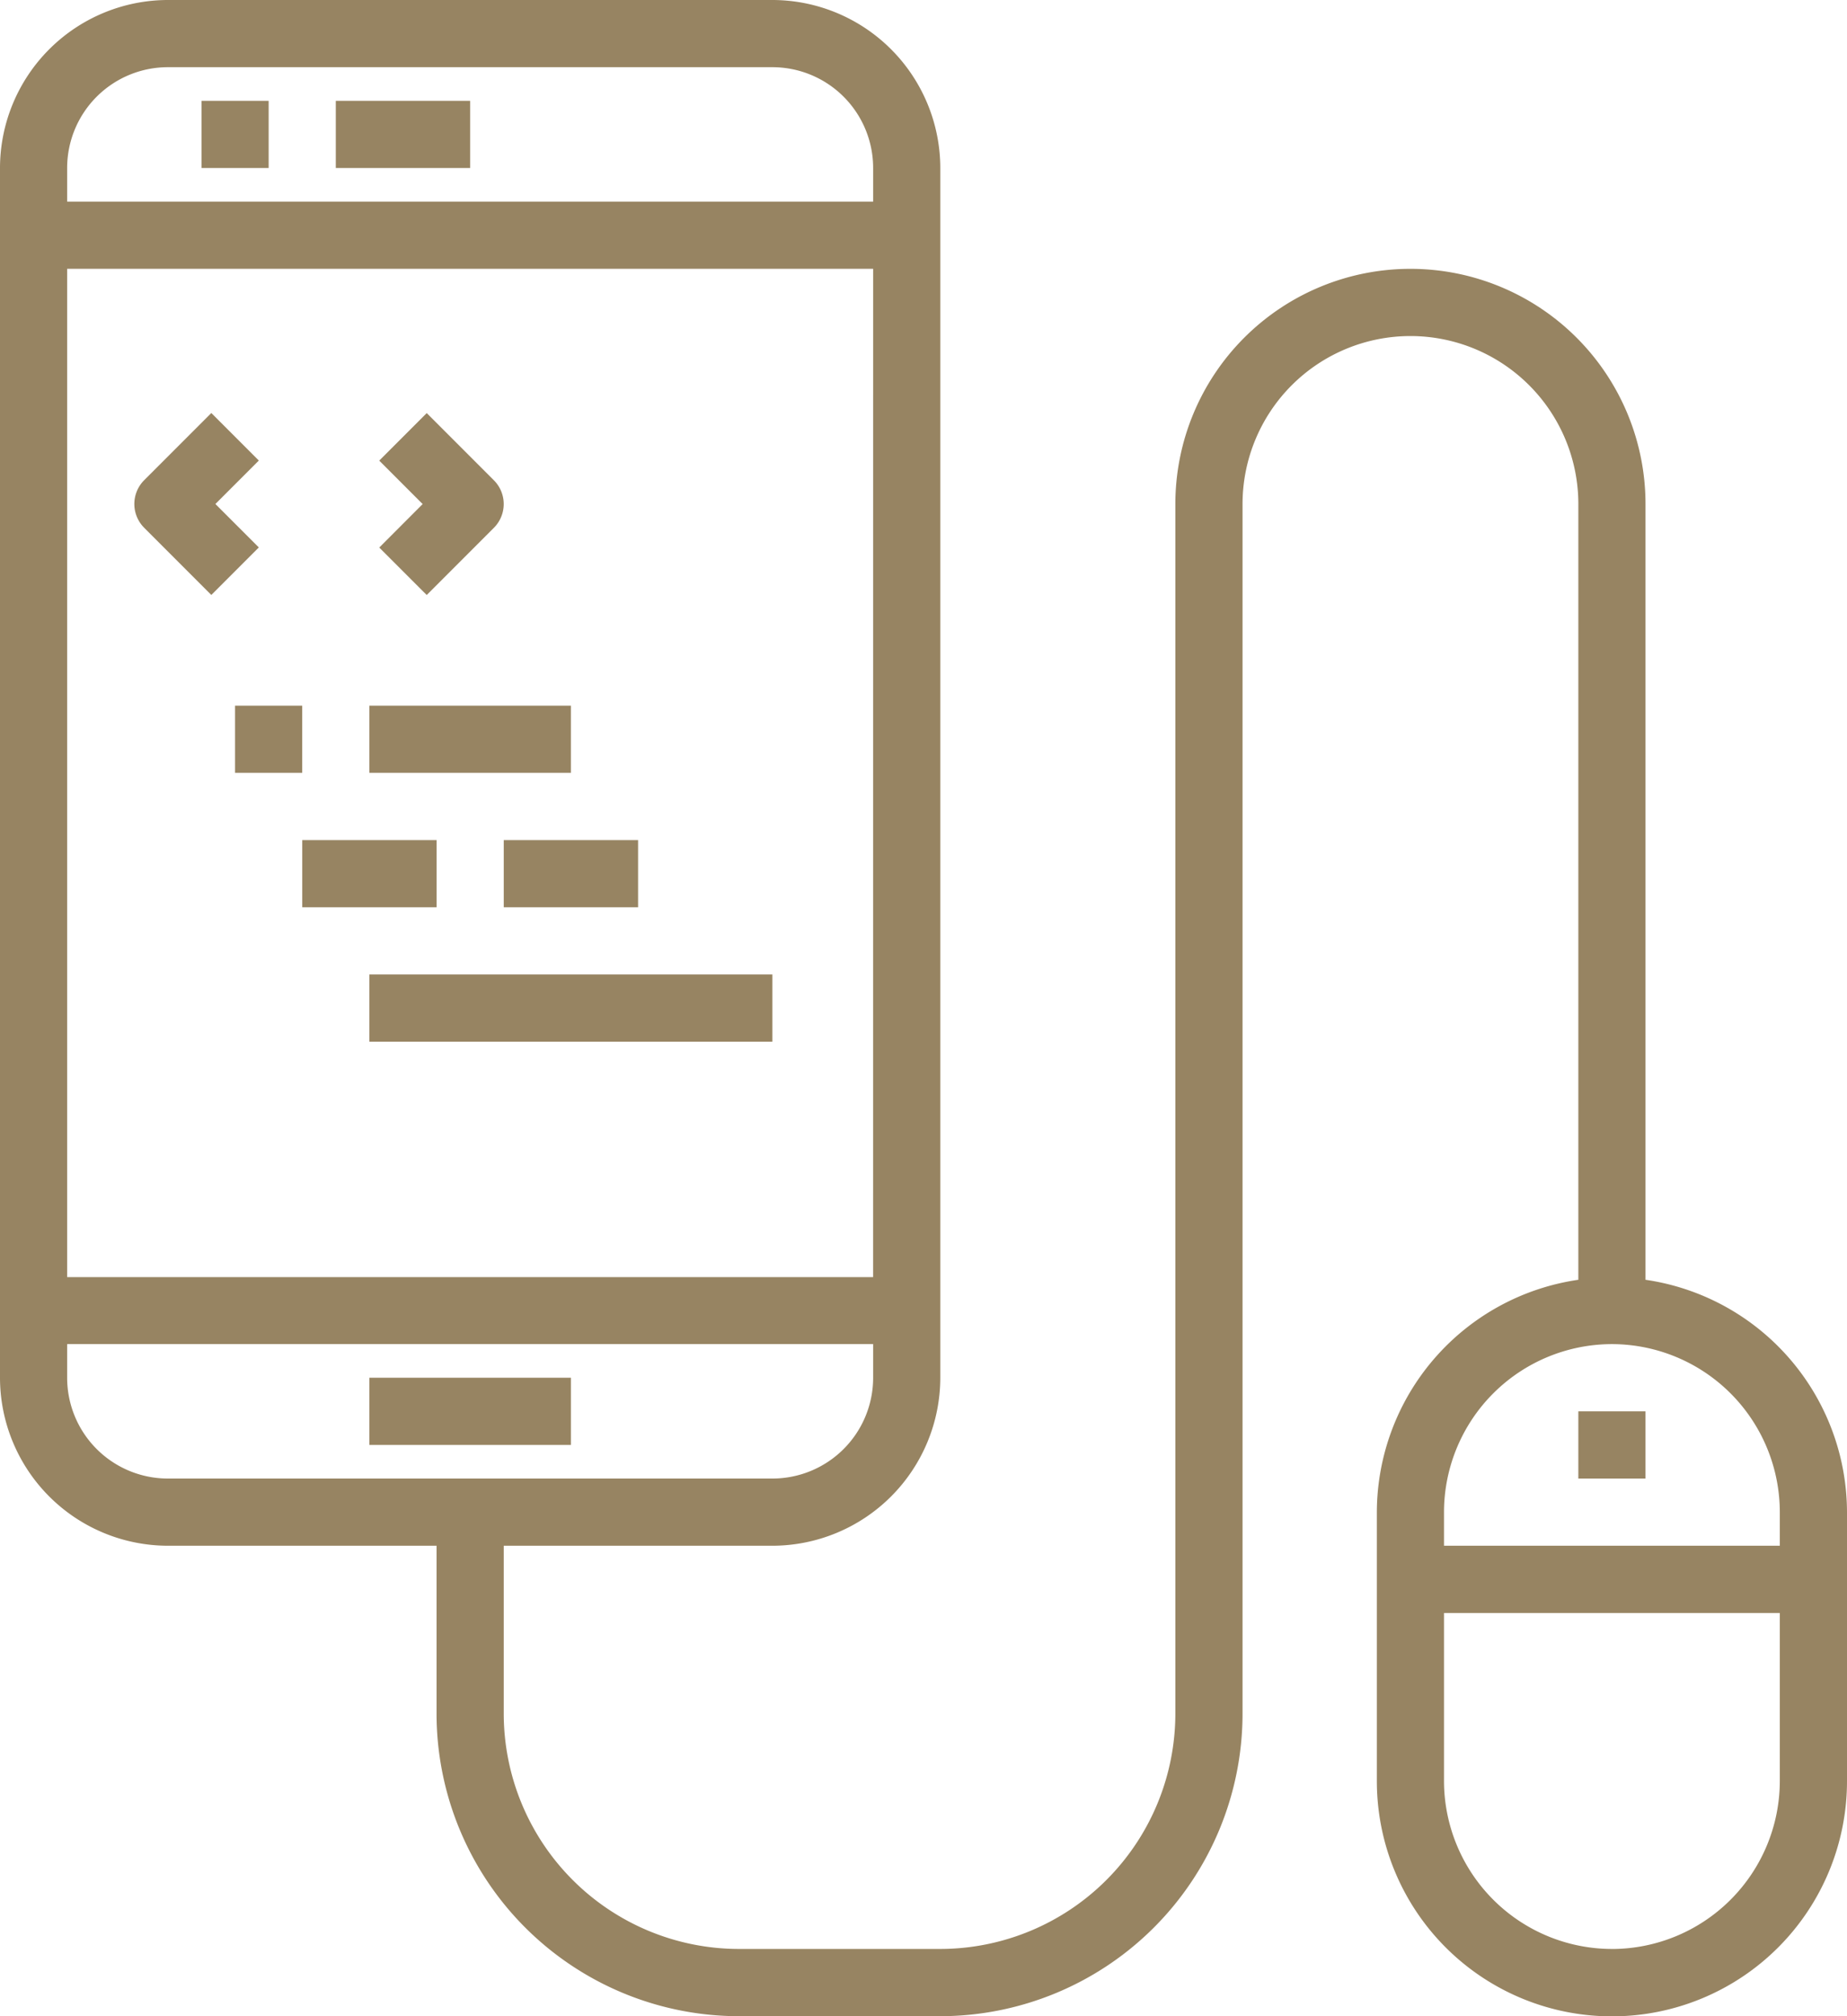 <svg xmlns="http://www.w3.org/2000/svg" width="53" height="57.818" viewBox="0 0 53 57.818"><defs><style>.a{fill:#978462;}</style></defs><g transform="translate(-0.5)"><path class="a" d="M88.5,328h5.782v1.927H88.5Zm0,0" transform="translate(-77.4 -288.491)"/><path class="a" d="M48.5,24h1.927v1.927H48.5Zm0,0" transform="translate(-42.218 -21.109)"/><path class="a" d="M80.5,24h3.855v1.927H80.5Zm0,0" transform="translate(-70.364 -21.109)"/><path class="a" d="M47.718,36.7V14.455a6.745,6.745,0,0,0-13.491,0V49.145a6.754,6.754,0,0,1-6.745,6.745H21.7a6.754,6.754,0,0,1-6.745-6.745V44.327h7.709a4.824,4.824,0,0,0,4.818-4.818V4.818A4.824,4.824,0,0,0,22.664,0H5.318A4.824,4.824,0,0,0,.5,4.818V39.509a4.824,4.824,0,0,0,4.818,4.818h7.709v4.818A8.682,8.682,0,0,0,21.7,57.818h5.782a8.682,8.682,0,0,0,8.673-8.673V14.455a4.818,4.818,0,1,1,9.636,0V36.7a6.751,6.751,0,0,0-5.782,6.668v7.709a6.745,6.745,0,0,0,13.491,0V43.364A6.751,6.751,0,0,0,47.718,36.7Zm-22.164-.077H2.427V7.709H25.555ZM5.318,1.927H22.664a2.891,2.891,0,0,1,2.891,2.891v.964H2.427V4.818A2.891,2.891,0,0,1,5.318,1.927ZM2.427,39.509v-.964H25.555v.964A2.891,2.891,0,0,1,22.664,42.4H5.318A2.891,2.891,0,0,1,2.427,39.509Zm44.327-.964a4.824,4.824,0,0,1,4.818,4.818v.964H41.936v-.964A4.824,4.824,0,0,1,46.755,38.545Zm0,17.345a4.824,4.824,0,0,1-4.818-4.818V46.255h9.636v4.818A4.824,4.824,0,0,1,46.755,55.891Zm0,0"/><path class="a" d="M376.5,336h1.927v1.927H376.5Zm0,0" transform="translate(-330.709 -295.527)"/><path class="a" d="M56.5,168h1.927v1.927H56.5Zm0,0" transform="translate(-49.255 -147.764)"/><path class="a" d="M88.5,168h5.782v1.927H88.5Zm0,0" transform="translate(-77.4 -147.764)"/><path class="a" d="M72.5,200h3.855v1.927H72.5Zm0,0" transform="translate(-63.327 -175.909)"/><path class="a" d="M120.5,200h3.855v1.927H120.5Zm0,0" transform="translate(-105.545 -175.909)"/><path class="a" d="M88.5,232h11.564v1.927H88.5Zm0,0" transform="translate(-77.4 -204.055)"/><path class="a" d="M32.785,101.633l1.927,1.927,1.363-1.363-1.246-1.246,1.246-1.246-1.363-1.363-1.927,1.927a.964.964,0,0,0,0,1.363Zm0,0" transform="translate(-28.148 -86.498)"/><path class="a" d="M92.206,103.561l1.927-1.927a.964.964,0,0,0,0-1.363l-1.927-1.927-1.363,1.363,1.246,1.246L90.844,102.2Zm0,0" transform="translate(-79.461 -86.498)"/></g></svg>